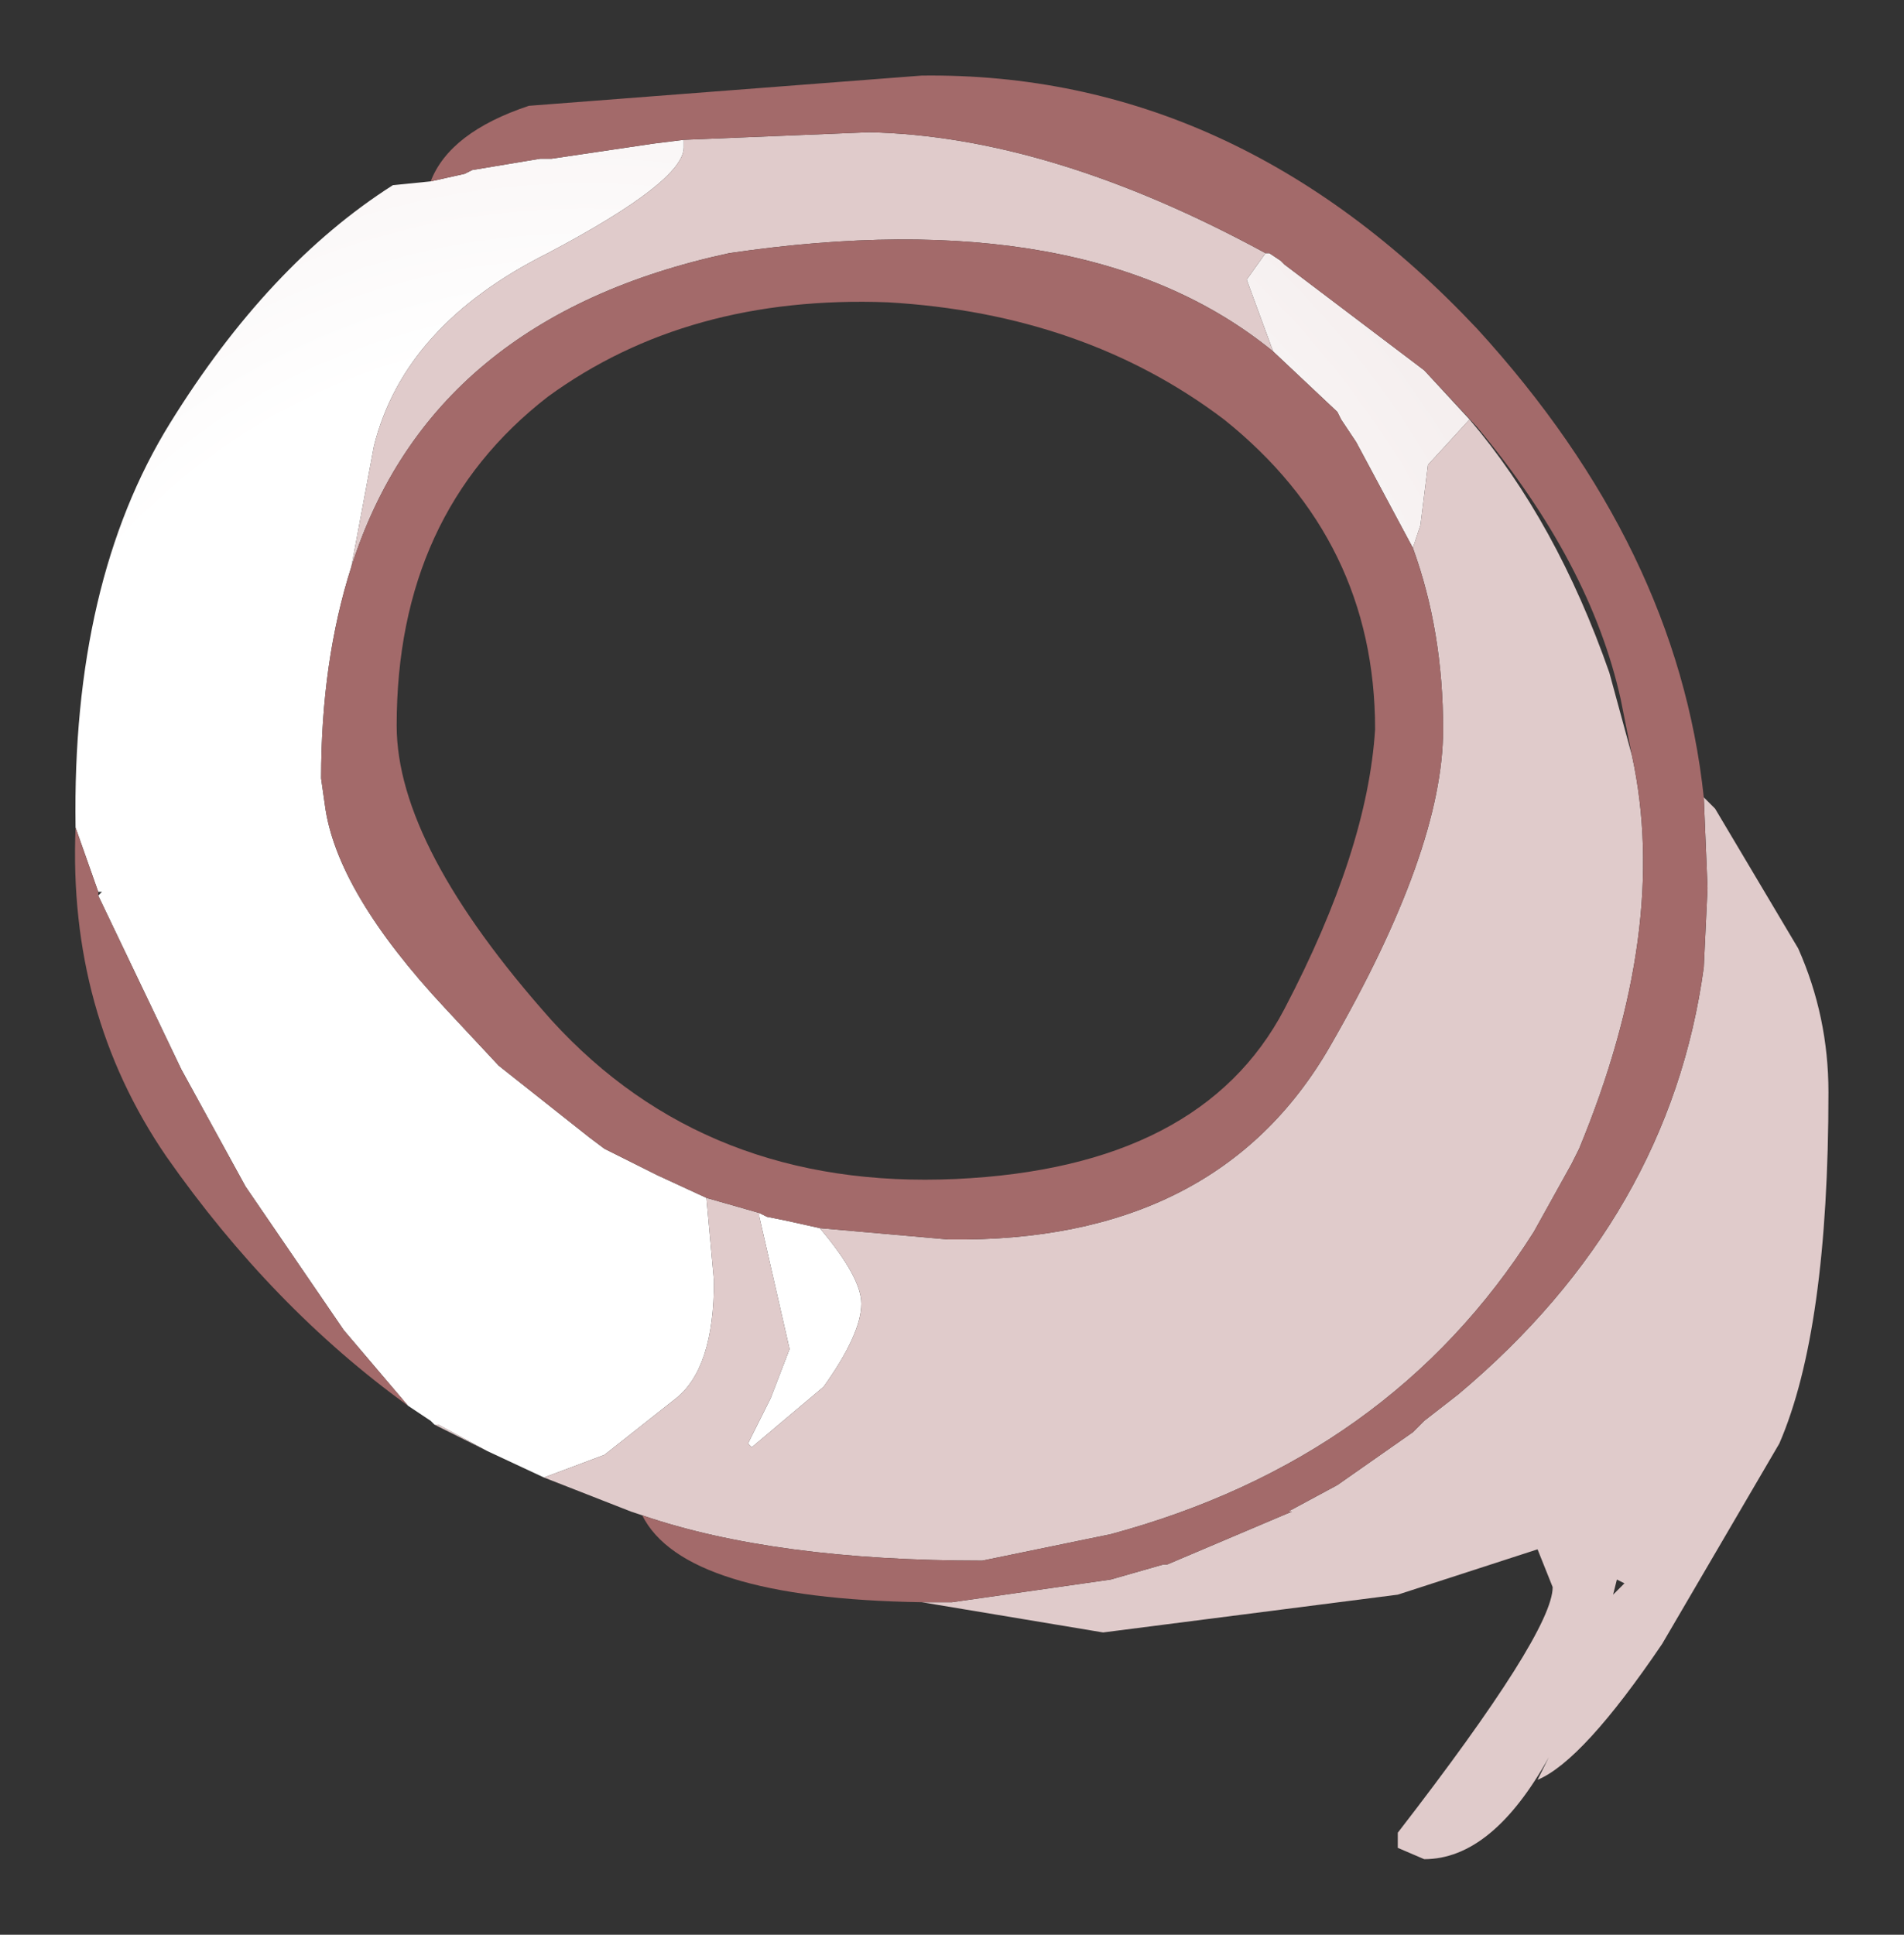 <?xml version="1.0" encoding="UTF-8" standalone="no"?>
<svg xmlns:xlink="http://www.w3.org/1999/xlink" height="25.6px" width="25.2px" xmlns="http://www.w3.org/2000/svg">
  <rect width="100%" height="100%" fill="#333333" stroke="none"/>
  <g transform="matrix(1.0, 0.0, 0.0, 1.0, 12.25, 11.55)">
    <path d="M4.5 -8.2 L4.55 -8.2 4.7 -8.1 4.75 -8.05 6.6 -6.65 7.2 -6.0 6.65 -5.4 6.55 -4.6 6.45 -4.3 5.7 -5.7 5.5 -6.0 5.45 -6.1 4.6 -6.9 4.25 -7.85 4.5 -8.2 M-6.55 -9.15 L-6.1 -9.25 -6.0 -9.3 -5.1 -9.45 -4.95 -9.45 -3.6 -9.65 -3.2 -9.7 -3.2 -9.6 Q-3.2 -9.15 -5.0 -8.2 -6.9 -7.25 -7.3 -5.65 L-7.6 -4.05 Q-8.0 -2.8 -8.0 -1.25 L-7.95 -0.9 Q-7.8 0.25 -6.35 1.8 L-5.65 2.55 -4.45 3.5 -4.25 3.65 -3.55 4.0 -2.9 4.3 -2.8 5.4 Q-2.8 6.55 -3.3 6.95 L-4.25 7.7 -5.05 8.0 -5.8 7.65 -6.45 7.3 -6.5 7.3 -6.55 7.25 -6.85 7.05 -7.7 6.05 -9.0 4.15 -9.85 2.6 -10.95 0.3 -10.9 0.25 -10.95 0.25 -11.25 -0.6 Q-11.3 -3.85 -10.0 -5.95 -8.7 -8.05 -7.05 -9.1 L-6.55 -9.15 M-1.4 4.7 Q-0.85 5.35 -0.85 5.7 -0.85 6.1 -1.35 6.8 L-2.3 7.6 -2.35 7.55 -2.05 6.95 -1.8 6.3 -2.2 4.55 -2.2 4.5 -2.1 4.55 -1.85 4.6 -1.4 4.7" fill="url(#gradient0)" fill-rule="evenodd" stroke="none"/>
    <path d="M4.5 -8.2 L4.25 -7.85 4.6 -6.9 Q2.15 -8.9 -2.6 -8.2 -6.55 -7.35 -7.6 -4.05 L-7.3 -5.65 Q-6.9 -7.25 -5.0 -8.2 -3.2 -9.15 -3.2 -9.6 L-3.2 -9.7 -0.75 -9.8 Q1.65 -9.75 4.5 -8.2 M6.45 -4.3 L6.55 -4.6 6.65 -5.4 7.2 -6.0 Q8.35 -4.65 9.05 -2.65 L9.35 -1.55 Q9.85 0.75 8.65 3.65 L8.55 3.85 8.05 4.75 Q6.15 7.75 2.45 8.75 L0.75 9.1 Q-2.0 9.1 -3.75 8.5 L-3.9 8.45 -5.05 8.0 -4.25 7.7 -3.3 6.95 Q-2.8 6.55 -2.8 5.4 L-2.9 4.3 -2.2 4.5 -2.2 4.55 -1.8 6.3 -2.05 6.95 -2.35 7.55 -2.3 7.6 -1.35 6.8 Q-0.85 6.1 -0.85 5.7 -0.85 5.35 -1.4 4.7 L0.3 4.85 Q3.85 4.9 5.35 2.3 6.85 -0.3 6.85 -1.9 6.85 -3.2 6.45 -4.3 M-0.05 9.65 L0.15 9.65 0.35 9.65 2.45 9.35 3.15 9.15 3.2 9.15 4.85 8.45 4.8 8.45 5.45 8.1 6.45 7.4 6.6 7.25 7.05 6.9 Q9.85 4.55 10.3 1.25 L10.35 0.2 10.3 -1.0 10.45 -0.85 11.55 1.0 Q11.95 1.9 11.95 2.9 11.95 6.05 11.3 7.55 L9.75 10.2 Q8.7 11.75 8.1 12.0 L8.25 11.7 Q7.5 13.05 6.6 13.05 L6.25 12.9 6.25 12.7 Q8.3 10.05 8.3 9.45 L8.1 8.95 6.25 9.55 2.35 10.05 -0.05 9.65 M9.25 9.4 L9.15 9.35 9.1 9.55 9.25 9.4 M-6.5 7.3 L-6.45 7.3 -5.8 7.65 -6.5 7.3" fill="#e0cbcb" fill-rule="evenodd" stroke="none"/>
    <path d="M6.6 -6.65 L4.75 -8.05 4.7 -8.1 4.55 -8.2 4.5 -8.2 Q1.65 -9.75 -0.75 -9.8 L-3.2 -9.7 -3.6 -9.65 -4.95 -9.45 -5.1 -9.45 -6.0 -9.3 -6.1 -9.25 -6.55 -9.15 Q-6.3 -9.8 -5.25 -10.15 L-0.05 -10.55 Q4.1 -10.6 7.3 -7.2 9.95 -4.3 10.3 -1.0 L10.35 0.2 10.3 1.25 Q9.85 4.55 7.05 6.9 L6.6 7.25 6.45 7.4 5.45 8.1 4.8 8.45 4.85 8.45 3.2 9.15 3.15 9.15 2.45 9.35 0.35 9.65 0.15 9.65 -0.05 9.65 Q-3.2 9.6 -3.75 8.5 -2.0 9.1 0.75 9.1 L2.45 8.75 Q6.15 7.75 8.05 4.75 L8.55 3.85 8.65 3.65 Q9.85 0.75 9.35 -1.55 L9.2 -2.3 Q8.8 -4.1 7.3 -5.9 L6.6 -6.65 M4.6 -6.9 L5.45 -6.1 5.5 -6.0 5.7 -5.7 6.45 -4.3 Q6.85 -3.2 6.85 -1.9 6.85 -0.3 5.35 2.3 3.85 4.9 0.3 4.85 L-1.4 4.7 -1.85 4.6 -2.1 4.55 -2.2 4.5 -2.9 4.3 -3.55 4.0 -4.25 3.65 -4.45 3.5 -5.65 2.55 -6.35 1.8 Q-7.8 0.25 -7.95 -0.9 L-8.0 -1.25 Q-8.0 -2.8 -7.6 -4.05 -6.55 -7.35 -2.6 -8.2 2.15 -8.9 4.6 -6.9 M3.95 -6.0 Q2.1 -7.4 -0.5 -7.55 -3.15 -7.65 -5.0 -6.3 -7.0 -4.75 -7.0 -1.95 -7.0 -0.35 -4.95 1.95 -2.9 4.2 0.4 4.05 3.65 3.9 4.75 1.8 5.85 -0.3 5.95 -1.9 5.95 -4.4 3.95 -6.0 M-10.95 0.3 L-9.85 2.6 -9.0 4.15 -7.7 6.05 -6.85 7.05 Q-8.65 5.75 -10.05 3.75 -11.35 1.85 -11.25 -0.6 L-10.95 0.25 -10.95 0.3" fill="#a36a6a" fill-rule="evenodd" stroke="none"/>
  </g>
  <defs>
    <radialGradient cx="0" cy="0" gradientTransform="matrix(0.021, 0.0, 0.0, 0.021, -4.5, 1.25)" gradientUnits="userSpaceOnUse" id="gradient0" r="819.2" spreadMethod="pad">
      <stop offset="0.478" stop-color="#ffffff"></stop>
      <stop offset="0.882" stop-color="#f2eaea"></stop>
    </radialGradient>
  </defs>
</svg>